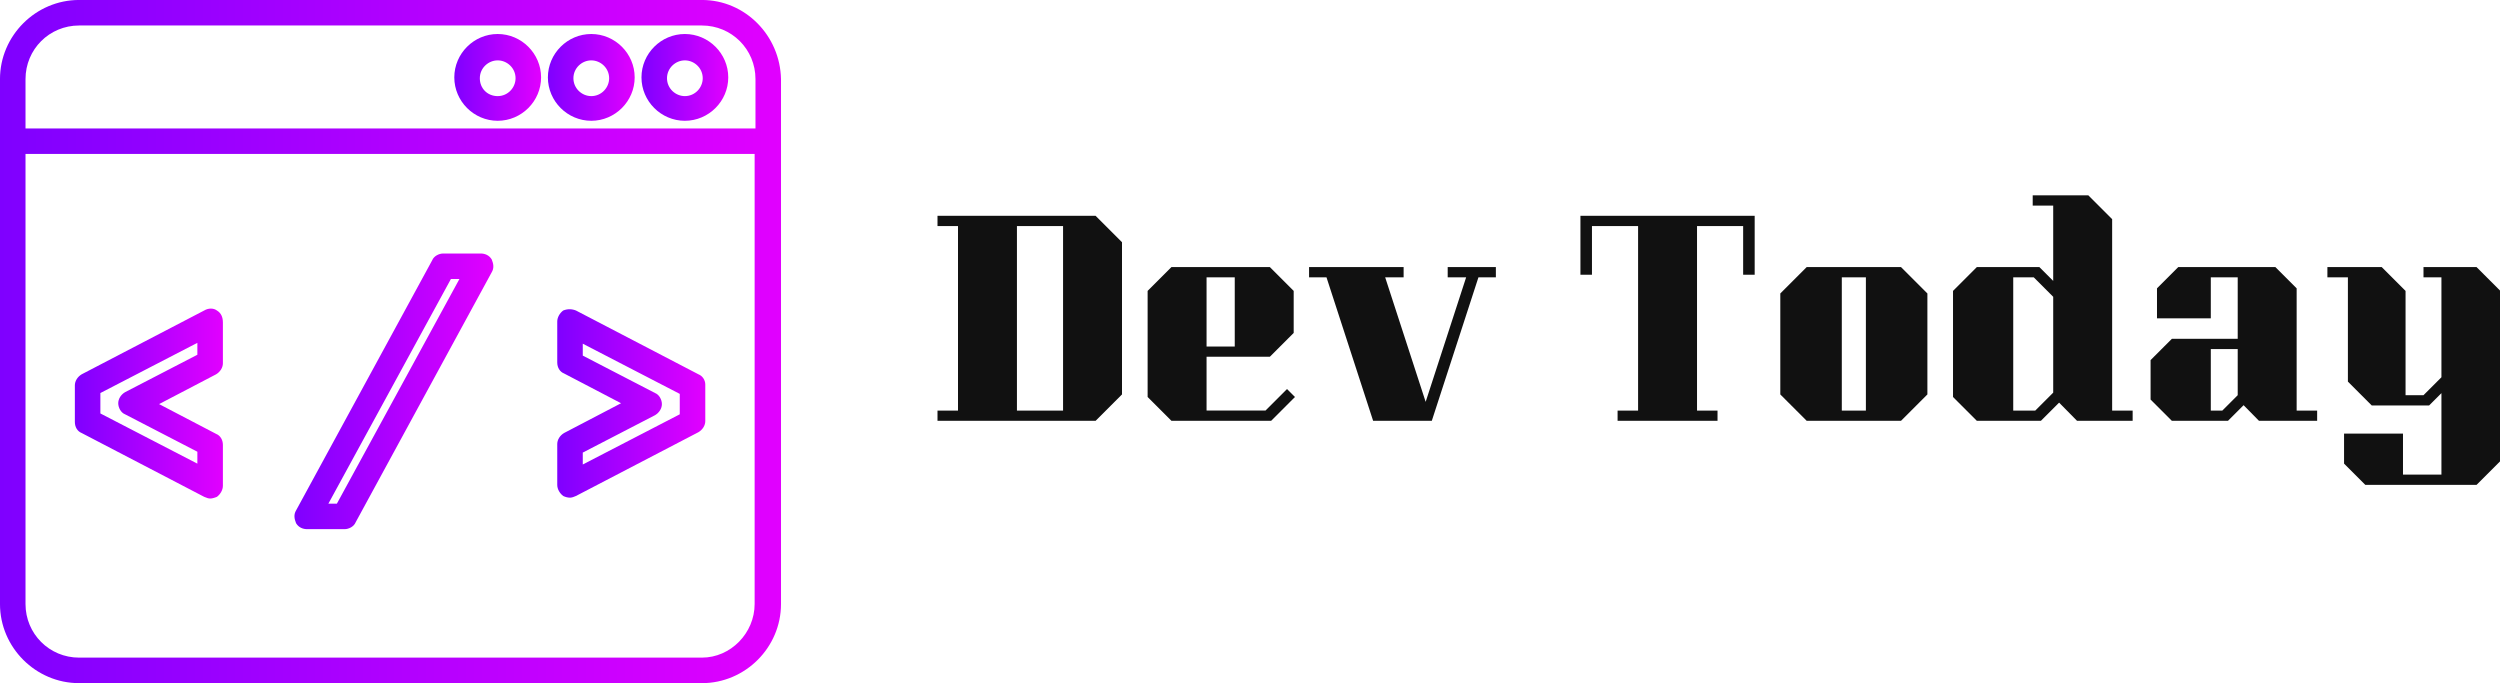 <svg xmlns="http://www.w3.org/2000/svg" xmlns:xlink="http://www.w3.org/1999/xlink" version="1.1" width="320" height="87.473" viewBox="0 0 320 87.473" class="css-1j8o68f">
    <defs id="SvgjsDefs3567">
        <linearGradient id="SvgjsLinearGradient3572">
            <stop id="SvgjsStop3573" stop-color="#7f00ff" offset="0"></stop>
            <stop id="SvgjsStop3574" stop-color="#e100ff" offset="1"></stop>
        </linearGradient>
    </defs>
    <g id="SvgjsG3568" featurekey="symbolFeature-0" transform="matrix(1.089,0,0,1.089,-4.031,-11.438)" fill="url(#SvgjsLinearGradient3572)">
        <path xmlns="http://www.w3.org/2000/svg" fill="url(#SvgjsLinearGradient3572)" d="M86.2,10.5H13c-5.1,0-9.3,4.2-9.3,9.3v61.7c0,5.1,4.2,9.3,9.3,9.3h73.2c5.1,0,9.3-4.2,9.3-9.3V19.8  C95.4,14.7,91.3,10.5,86.2,10.5z M13,13.5h73.2c3.5,0,6.3,2.8,6.3,6.3v5.8H6.7v-5.8C6.7,16.3,9.5,13.5,13,13.5z M86.2,87.8H13  c-3.5,0-6.3-2.8-6.3-6.3V28.6h85.7v52.9C92.4,84.9,89.6,87.8,86.2,87.8z"></path>
        <path xmlns="http://www.w3.org/2000/svg" fill="url(#SvgjsLinearGradient3572)" d="M84.2,24.7c2.8,0,5.1-2.3,5.1-5.1s-2.3-5.1-5.1-5.1s-5.1,2.3-5.1,5.1S81.4,24.7,84.2,24.7z M84.2,17.6  c1.1,0,2.1,0.9,2.1,2.1c0,1.1-0.9,2.1-2.1,2.1c-1.1,0-2.1-0.9-2.1-2.1C82.1,18.5,83.1,17.6,84.2,17.6z"></path>
        <path xmlns="http://www.w3.org/2000/svg" fill="url(#SvgjsLinearGradient3572)" d="M73.2,24.7c2.8,0,5.1-2.3,5.1-5.1s-2.3-5.1-5.1-5.1s-5.1,2.3-5.1,5.1S70.4,24.7,73.2,24.7z M73.2,17.6  c1.1,0,2.1,0.9,2.1,2.1c0,1.1-0.9,2.1-2.1,2.1c-1.1,0-2.1-0.9-2.1-2.1C71.1,18.5,72.1,17.6,73.2,17.6z"></path>
        <path xmlns="http://www.w3.org/2000/svg" fill="url(#SvgjsLinearGradient3572)" d="M62.2,24.7c2.8,0,5.1-2.3,5.1-5.1s-2.3-5.1-5.1-5.1s-5.1,2.3-5.1,5.1S59.4,24.7,62.2,24.7z M62.2,17.6  c1.1,0,2.1,0.9,2.1,2.1c0,1.1-0.9,2.1-2.1,2.1s-2.1-0.9-2.1-2.1C60.1,18.5,61.1,17.6,62.2,17.6z"></path>
        <path xmlns="http://www.w3.org/2000/svg" fill="url(#SvgjsLinearGradient3572)" d="M29.2,47c-0.4-0.3-1-0.3-1.5,0l-14.4,7.5c-0.5,0.3-0.8,0.8-0.8,1.3v4.3c0,0.6,0.3,1.1,0.8,1.3l14.4,7.5  c0.2,0.1,0.5,0.2,0.7,0.2c0.3,0,0.5-0.1,0.8-0.2c0.4-0.3,0.7-0.8,0.7-1.3v-4.8c0-0.6-0.3-1.1-0.8-1.3l-6.7-3.5l6.7-3.5  c0.5-0.3,0.8-0.8,0.8-1.3v-4.8C29.9,47.8,29.7,47.3,29.2,47z M26.9,52.2l-8.5,4.4c-0.5,0.3-0.8,0.8-0.8,1.3s0.3,1.1,0.8,1.3l8.5,4.4  v1.4l-11.4-5.9v-2.4l11.4-5.9V52.2z"></path>
        <path xmlns="http://www.w3.org/2000/svg" fill="url(#SvgjsLinearGradient3572)" d="M60.2,40.3h-4.4c-0.5,0-1.1,0.3-1.3,0.8l-16,29.4c-0.3,0.5-0.2,1,0,1.5c0.3,0.5,0.8,0.7,1.3,0.7h4.4  c0.5,0,1.1-0.3,1.3-0.8l16-29.4c0.3-0.5,0.2-1,0-1.5C61.2,40.5,60.7,40.3,60.2,40.3z M43.3,69.7h-1l14.4-26.4h1L43.3,69.7z"></path>
        <path xmlns="http://www.w3.org/2000/svg" fill="url(#SvgjsLinearGradient3572)" d="M85.8,54.5L71.4,47c-0.5-0.2-1-0.2-1.5,0c-0.4,0.3-0.7,0.8-0.7,1.3v4.8c0,0.6,0.3,1.1,0.8,1.3l6.7,3.5  L70,61.4c-0.5,0.3-0.8,0.8-0.8,1.3v4.8c0,0.5,0.3,1,0.7,1.3c0.2,0.1,0.5,0.2,0.8,0.2c0.2,0,0.5-0.1,0.7-0.2l14.4-7.5  c0.5-0.3,0.8-0.8,0.8-1.3v-4.3C86.6,55.2,86.3,54.7,85.8,54.5z M83.6,59.2l-11.4,5.9v-1.4l8.5-4.4c0.5-0.3,0.8-0.8,0.8-1.3  s-0.3-1.1-0.8-1.3l-8.5-4.4v-1.4l11.4,5.9V59.2z"></path>
    </g>
    <g id="SvgjsG3569" featurekey="nameFeature-0" transform="matrix(0.82,0,0,0.82,119.344,21.065)" fill="#111111">
        <path d="M29.6 12.12 l0 23.76 l-4.12 4.12 l-24.68 0 l0 -1.6 l3.2 0 l0 -28.8 l-3.2 0 l0 -1.6 l24.68 0 z M13.2 9.6 l0 28.8 l7.2 0 l0 -28.8 l-7.2 0 z M37.32 40 l15.56 0 l3.72 -3.72 l-1.24 -1.24 l-3.36 3.36 l-9.2 0 l0 -8.4 l9.88 0 l3.72 -3.72 l0 -6.56 l-3.72 -3.72 l-15.36 0 l-3.72 3.72 l0 16.56 z M42.8 17.6 l4.4 0 l0 10.8 l-4.4 0 l0 -10.8 z M87.96 17.6 l-2.72 0 l-7.28 22.4 l-9.16 0 l-7.28 -22.4 l-2.72 0 l0 -1.6 l14.76 0 l0 1.6 l-2.88 0 l6.32 19.44 l6.32 -19.44 l-2.88 0 l0 -1.6 l7.52 0 l0 1.6 z M102.96 17.2 l0 -7.6 l7.2 0 l0 28.8 l-3.2 0 l0 1.6 l15.6 0 l0 -1.6 l-3.2 0 l0 -28.8 l7.2 0 l0 7.6 l1.8 0 l0 -9.2 l-27.2 0 l0 9.2 l1.8 0 z M155.32 20.12 l0 15.76 l-4.12 4.12 l-14.72 0 l-4.12 -4.12 l0 -15.76 l4.12 -4.12 l14.72 0 z M141.96 17.6 l0 20.8 l3.76 0 l0 -20.8 l-3.76 0 z M187.36 38.4 l0 1.6 l-8.68 0 l-2.8 -2.84 l-2.84 2.84 l-10 0 l-3.72 -3.72 l0 -16.56 l3.72 -3.72 l9.76 0 l2.16 2.16 l0 -11.76 l-3.2 0 l0 -1.6 l8.68 0 l3.72 3.72 l0 29.88 l3.2 0 z M174.96 35.6 l0 -14.96 l-3.04 -3.04 l-3.2 0 l0 20.8 l3.44 0 z M193.48 40 l8.76 0 l2.44 -2.44 l2.4 2.44 l9.08 0 l0 -1.6 l-3.2 0 l0 -19.08 l-3.32 -3.32 l-15.16 0 l-3.32 3.32 l0 4.68 l8.4 0 l0 -6.4 l4.2 0 l0 9.6 l-10.28 0 l-3.32 3.32 l0 6.16 z M199.56 28.8 l4.2 0 l0 7.2 l-2.4 2.4 l-1.8 0 l0 -9.6 z M244.76 19.72 l0 26.56 l-3.72 3.72 l-17.36 0 l-3.32 -3.32 l0 -4.68 l9.2 0 l0 6.4 l6 0 l0 -12.72 l-1.92 1.92 l-8.96 0 l-3.72 -3.72 l0 -16.28 l-3.2 0 l0 -1.6 l8.48 0 l3.72 3.72 l0 16.28 l2.8 0 l2.8 -2.8 l0 -15.6 l-2.8 0 l0 -1.6 l8.28 0 z"></path>
    </g>
</svg>